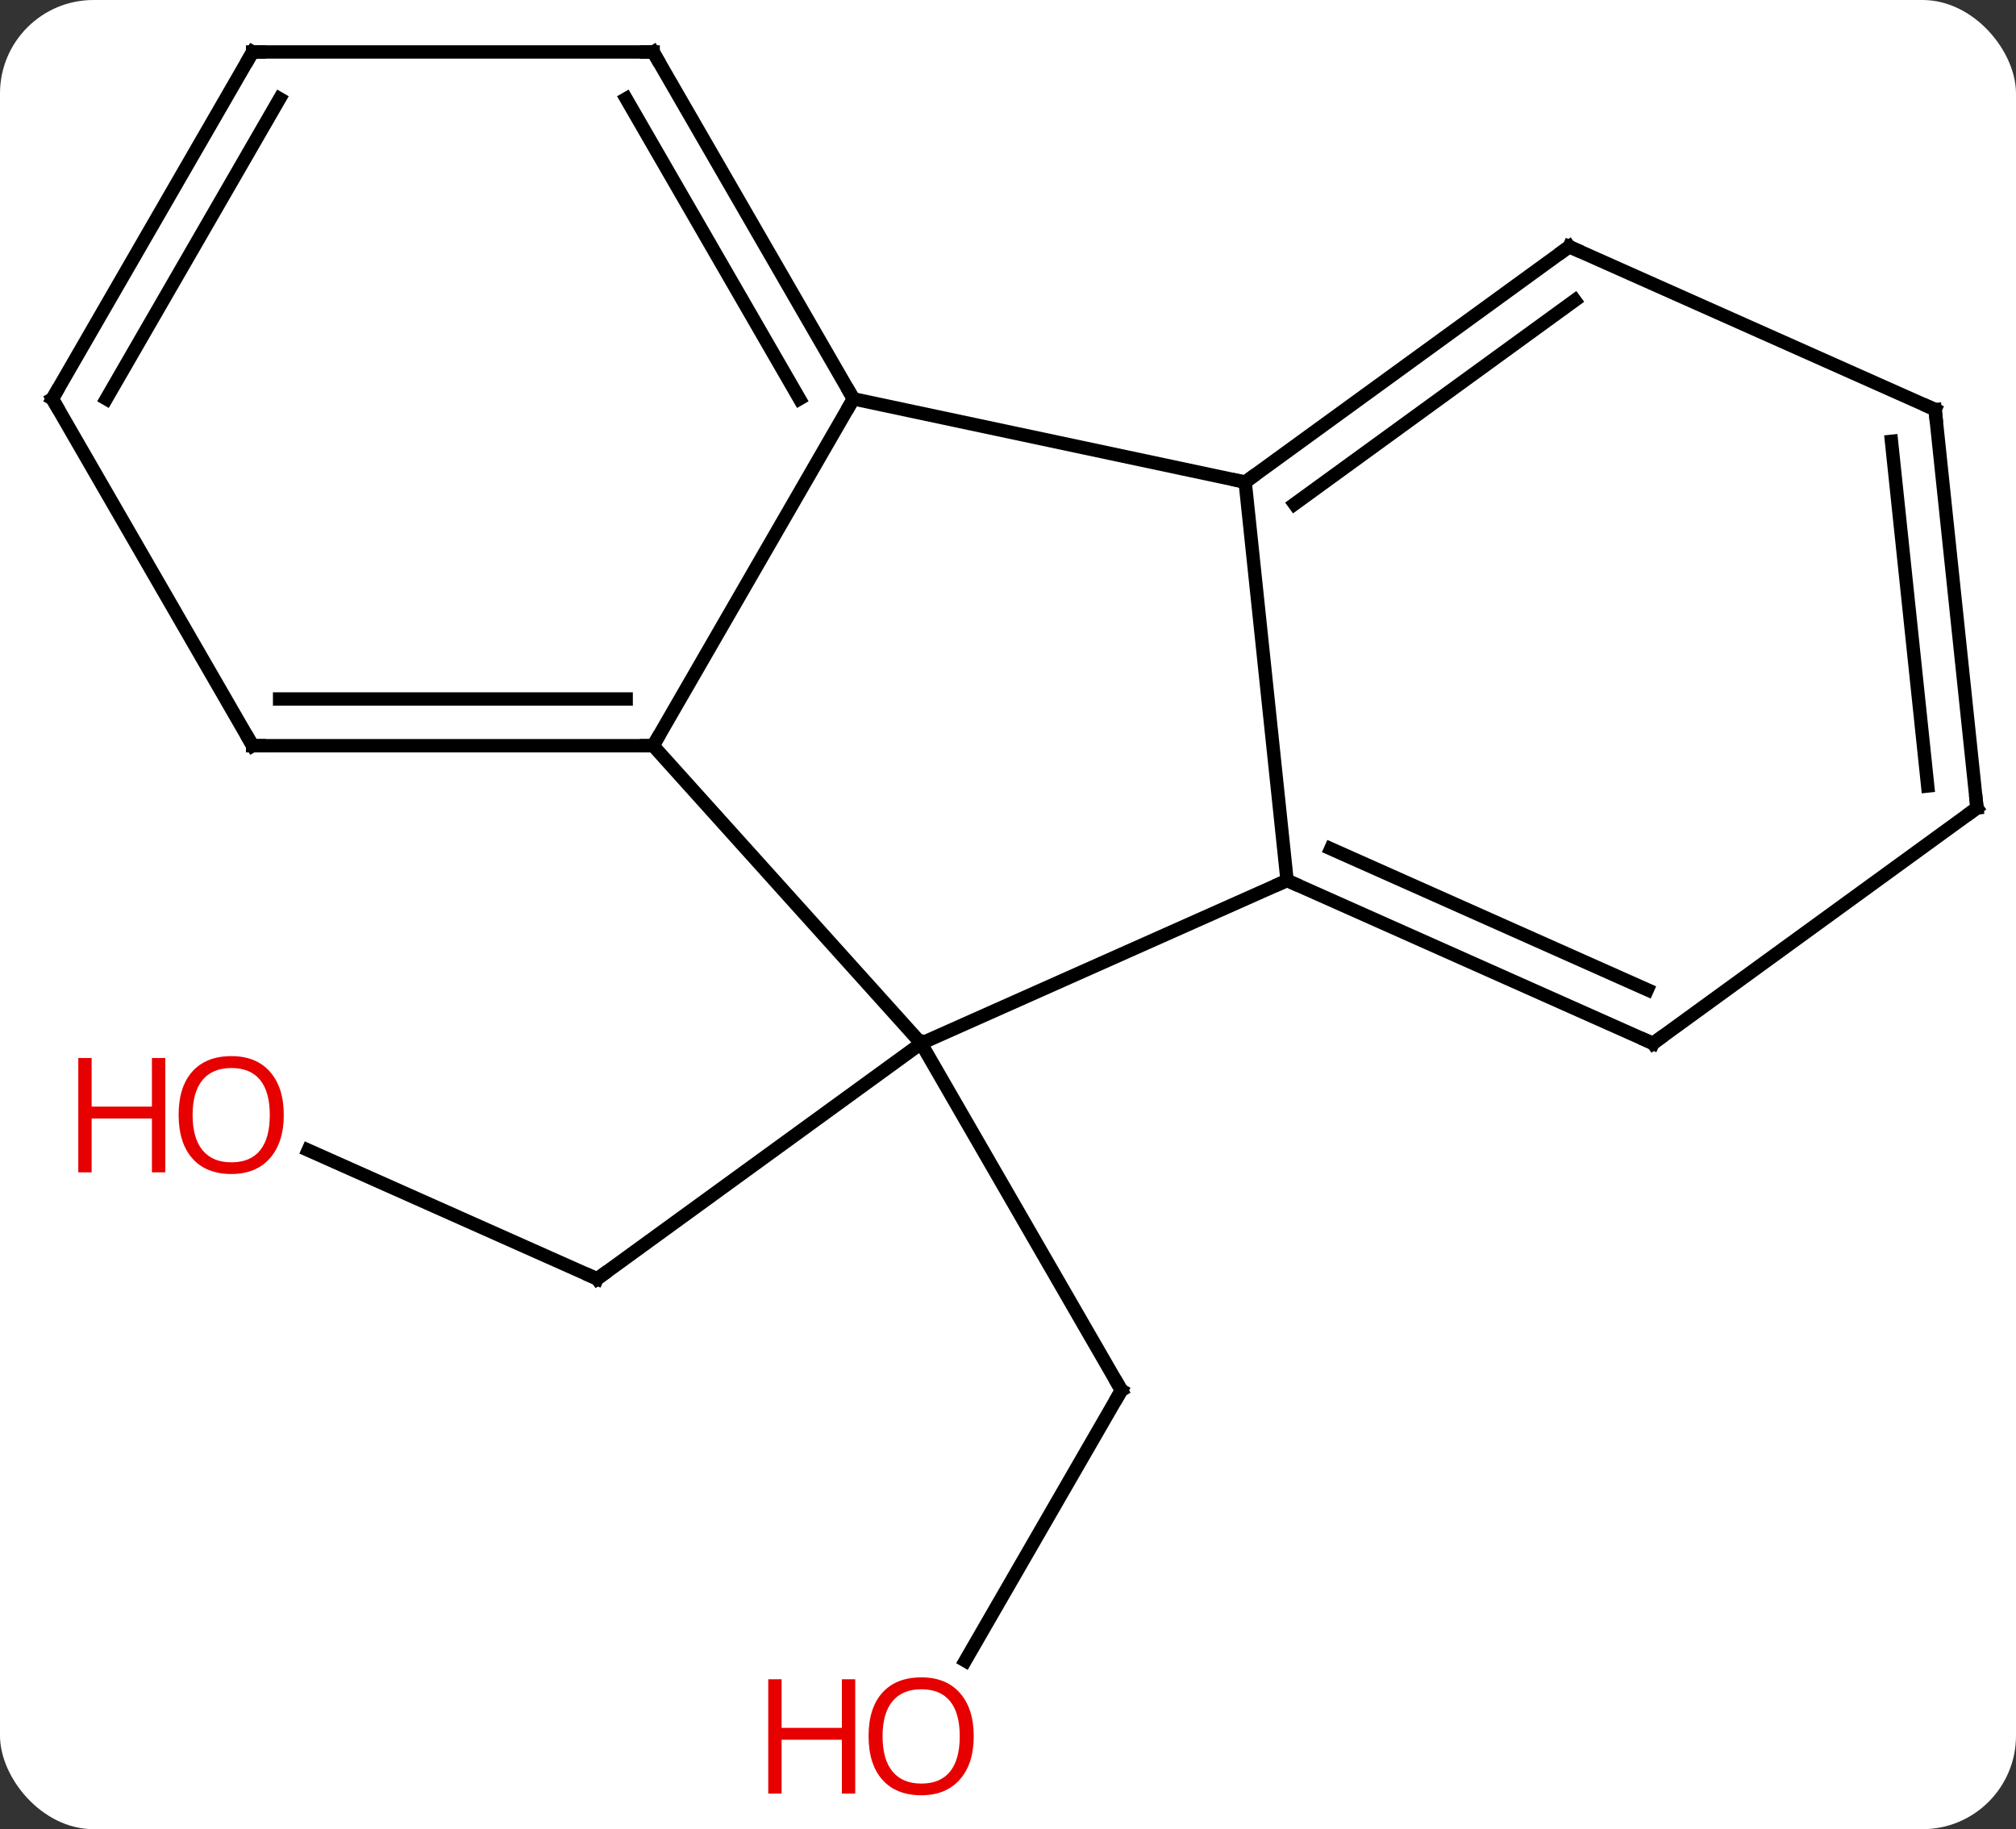<svg width="151" viewBox="0 0 151 137" style="fill-opacity:1; color-rendering:auto; color-interpolation:auto; text-rendering:auto; stroke:black; stroke-linecap:square; stroke-miterlimit:10; shape-rendering:auto; stroke-opacity:1; fill:black; stroke-dasharray:none; font-weight:normal; stroke-width:1; font-family:'Open Sans'; font-style:normal; stroke-linejoin:miter; font-size:12; stroke-dashoffset:0; image-rendering:auto;" height="137" class="cas-substance-image" xmlns:xlink="http://www.w3.org/1999/xlink" xmlns="http://www.w3.org/2000/svg"><rect x="0" y="0" width="151" height="137" fill="#333333" stroke="none"/><svg class="cas-substance-single-component"><rect y="0" x="0" width="151" stroke="none" ry="7" rx="7" height="137" fill="white" class="cas-substance-group"/><svg y="0" x="0" width="151" viewBox="0 0 151 137" style="fill:black;" height="137" class="cas-substance-single-component-image"><svg><g><g transform="translate(76,67)" style="text-rendering:geometricPrecision; color-rendering:optimizeQuality; color-interpolation:linearRGB; stroke-linecap:butt; image-rendering:optimizeQuality;"><line y2="57.386" y1="37.128" x2="-3.701" x1="7.995" style="fill:none;"/><line y2="11.148" y1="37.128" x2="-7.005" x1="7.995" style="fill:none;"/><line y2="19.145" y1="28.782" x2="-52.918" x1="-31.275" style="fill:none;"/><line y2="11.148" y1="28.782" x2="-7.005" x1="-31.275" style="fill:none;"/><line y2="-1.056" y1="11.148" x2="20.403" x1="-7.005" style="fill:none;"/><line y2="-11.148" y1="11.148" x2="-27.078" x1="-7.005" style="fill:none;"/><line y2="-30.891" y1="-1.056" x2="17.265" x1="20.403" style="fill:none;"/><line y2="11.148" y1="-1.056" x2="47.808" x1="20.403" style="fill:none;"/><line y2="7.129" y1="-3.431" x2="47.386" x1="23.673" style="fill:none;"/><line y2="-37.128" y1="-11.148" x2="-12.078" x1="-27.078" style="fill:none;"/><line y2="-11.148" y1="-11.148" x2="-57.078" x1="-27.078" style="fill:none;"/><line y2="-14.648" y1="-14.648" x2="-55.057" x1="-29.099" style="fill:none;"/><line y2="-37.128" y1="-30.891" x2="-12.078" x1="17.265" style="fill:none;"/><line y2="-48.525" y1="-30.891" x2="41.535" x1="17.265" style="fill:none;"/><line y2="-44.506" y1="-29.247" x2="41.958" x1="20.957" style="fill:none;"/><line y2="-6.486" y1="11.148" x2="72.078" x1="47.808" style="fill:none;"/><line y2="-63.108" y1="-37.128" x2="-27.078" x1="-12.078" style="fill:none;"/><line y2="-59.608" y1="-37.128" x2="-29.099" x1="-16.119" style="fill:none;"/><line y2="-37.128" y1="-11.148" x2="-72.078" x1="-57.078" style="fill:none;"/><line y2="-36.321" y1="-48.525" x2="68.943" x1="41.535" style="fill:none;"/><line y2="-36.321" y1="-6.486" x2="68.943" x1="72.078" style="fill:none;"/><line y2="-33.946" y1="-8.13" x2="65.673" x1="68.386" style="fill:none;"/><line y2="-63.108" y1="-63.108" x2="-57.078" x1="-27.078" style="fill:none;"/><line y2="-63.108" y1="-37.128" x2="-57.078" x1="-72.078" style="fill:none;"/><line y2="-59.608" y1="-37.128" x2="-55.057" x1="-68.037" style="fill:none;"/><path style="fill:none; stroke-miterlimit:5;" d="M7.745 37.561 L7.995 37.128 L7.745 36.695"/></g><g transform="translate(76,67)" style="stroke-linecap:butt; fill:rgb(230,0,0); text-rendering:geometricPrecision; color-rendering:optimizeQuality; image-rendering:optimizeQuality; font-family:'Open Sans'; stroke:rgb(230,0,0); color-interpolation:linearRGB; stroke-miterlimit:5;"><path style="stroke:none;" d="M-3.067 63.038 Q-3.067 65.1 -4.107 66.28 Q-5.146 67.46 -6.989 67.46 Q-8.88 67.46 -9.911 66.296 Q-10.943 65.131 -10.943 63.022 Q-10.943 60.928 -9.911 59.78 Q-8.88 58.631 -6.989 58.631 Q-5.13 58.631 -4.099 59.803 Q-3.067 60.975 -3.067 63.038 ZM-9.896 63.038 Q-9.896 64.772 -9.153 65.678 Q-8.411 66.585 -6.989 66.585 Q-5.567 66.585 -4.841 65.686 Q-4.114 64.788 -4.114 63.038 Q-4.114 61.303 -4.841 60.413 Q-5.567 59.522 -6.989 59.522 Q-8.411 59.522 -9.153 60.42 Q-9.896 61.319 -9.896 63.038 Z"/><path style="stroke:none;" d="M-11.943 67.335 L-12.943 67.335 L-12.943 63.303 L-17.458 63.303 L-17.458 67.335 L-18.458 67.335 L-18.458 58.772 L-17.458 58.772 L-17.458 62.413 L-12.943 62.413 L-12.943 58.772 L-11.943 58.772 L-11.943 67.335 Z"/><path style="fill:none; stroke:black;" d="M-31.732 28.579 L-31.275 28.782 L-30.87 28.488"/><path style="stroke:none;" d="M-54.745 16.508 Q-54.745 18.57 -55.785 19.75 Q-56.824 20.93 -58.667 20.93 Q-60.558 20.93 -61.589 19.765 Q-62.62 18.601 -62.62 16.492 Q-62.62 14.398 -61.589 13.25 Q-60.558 12.101 -58.667 12.101 Q-56.808 12.101 -55.777 13.273 Q-54.745 14.445 -54.745 16.508 ZM-61.574 16.508 Q-61.574 18.242 -60.831 19.148 Q-60.089 20.055 -58.667 20.055 Q-57.245 20.055 -56.519 19.156 Q-55.792 18.258 -55.792 16.508 Q-55.792 14.773 -56.519 13.883 Q-57.245 12.992 -58.667 12.992 Q-60.089 12.992 -60.831 13.89 Q-61.574 14.789 -61.574 16.508 Z"/><path style="stroke:none;" d="M-63.62 20.805 L-64.621 20.805 L-64.621 16.773 L-69.136 16.773 L-69.136 20.805 L-70.136 20.805 L-70.136 12.242 L-69.136 12.242 L-69.136 15.883 L-64.621 15.883 L-64.621 12.242 L-63.62 12.242 L-63.62 20.805 Z"/><path style="fill:none; stroke:black;" d="M20.86 -0.853 L20.403 -1.056 L19.946 -0.853"/><path style="fill:none; stroke:black;" d="M-27.578 -11.148 L-27.078 -11.148 L-26.828 -11.581"/><path style="fill:none; stroke:black;" d="M17.669 -31.185 L17.265 -30.891 L16.776 -30.995"/><path style="fill:none; stroke:black;" d="M47.351 10.945 L47.808 11.148 L48.212 10.854"/><path style="fill:none; stroke:black;" d="M-12.328 -37.561 L-12.078 -37.128 L-12.328 -36.695"/><path style="fill:none; stroke:black;" d="M-56.578 -11.148 L-57.078 -11.148 L-57.328 -11.581"/><path style="fill:none; stroke:black;" d="M41.13 -48.231 L41.535 -48.525 L41.992 -48.322"/><path style="fill:none; stroke:black;" d="M71.674 -6.192 L72.078 -6.486 L72.026 -6.983"/><path style="fill:none; stroke:black;" d="M-26.828 -62.675 L-27.078 -63.108 L-27.578 -63.108"/><path style="fill:none; stroke:black;" d="M-71.828 -36.695 L-72.078 -37.128 L-71.828 -37.561"/><path style="fill:none; stroke:black;" d="M68.486 -36.524 L68.943 -36.321 L68.995 -35.824"/><path style="fill:none; stroke:black;" d="M-56.578 -63.108 L-57.078 -63.108 L-57.328 -62.675"/></g></g></svg></svg></svg></svg>